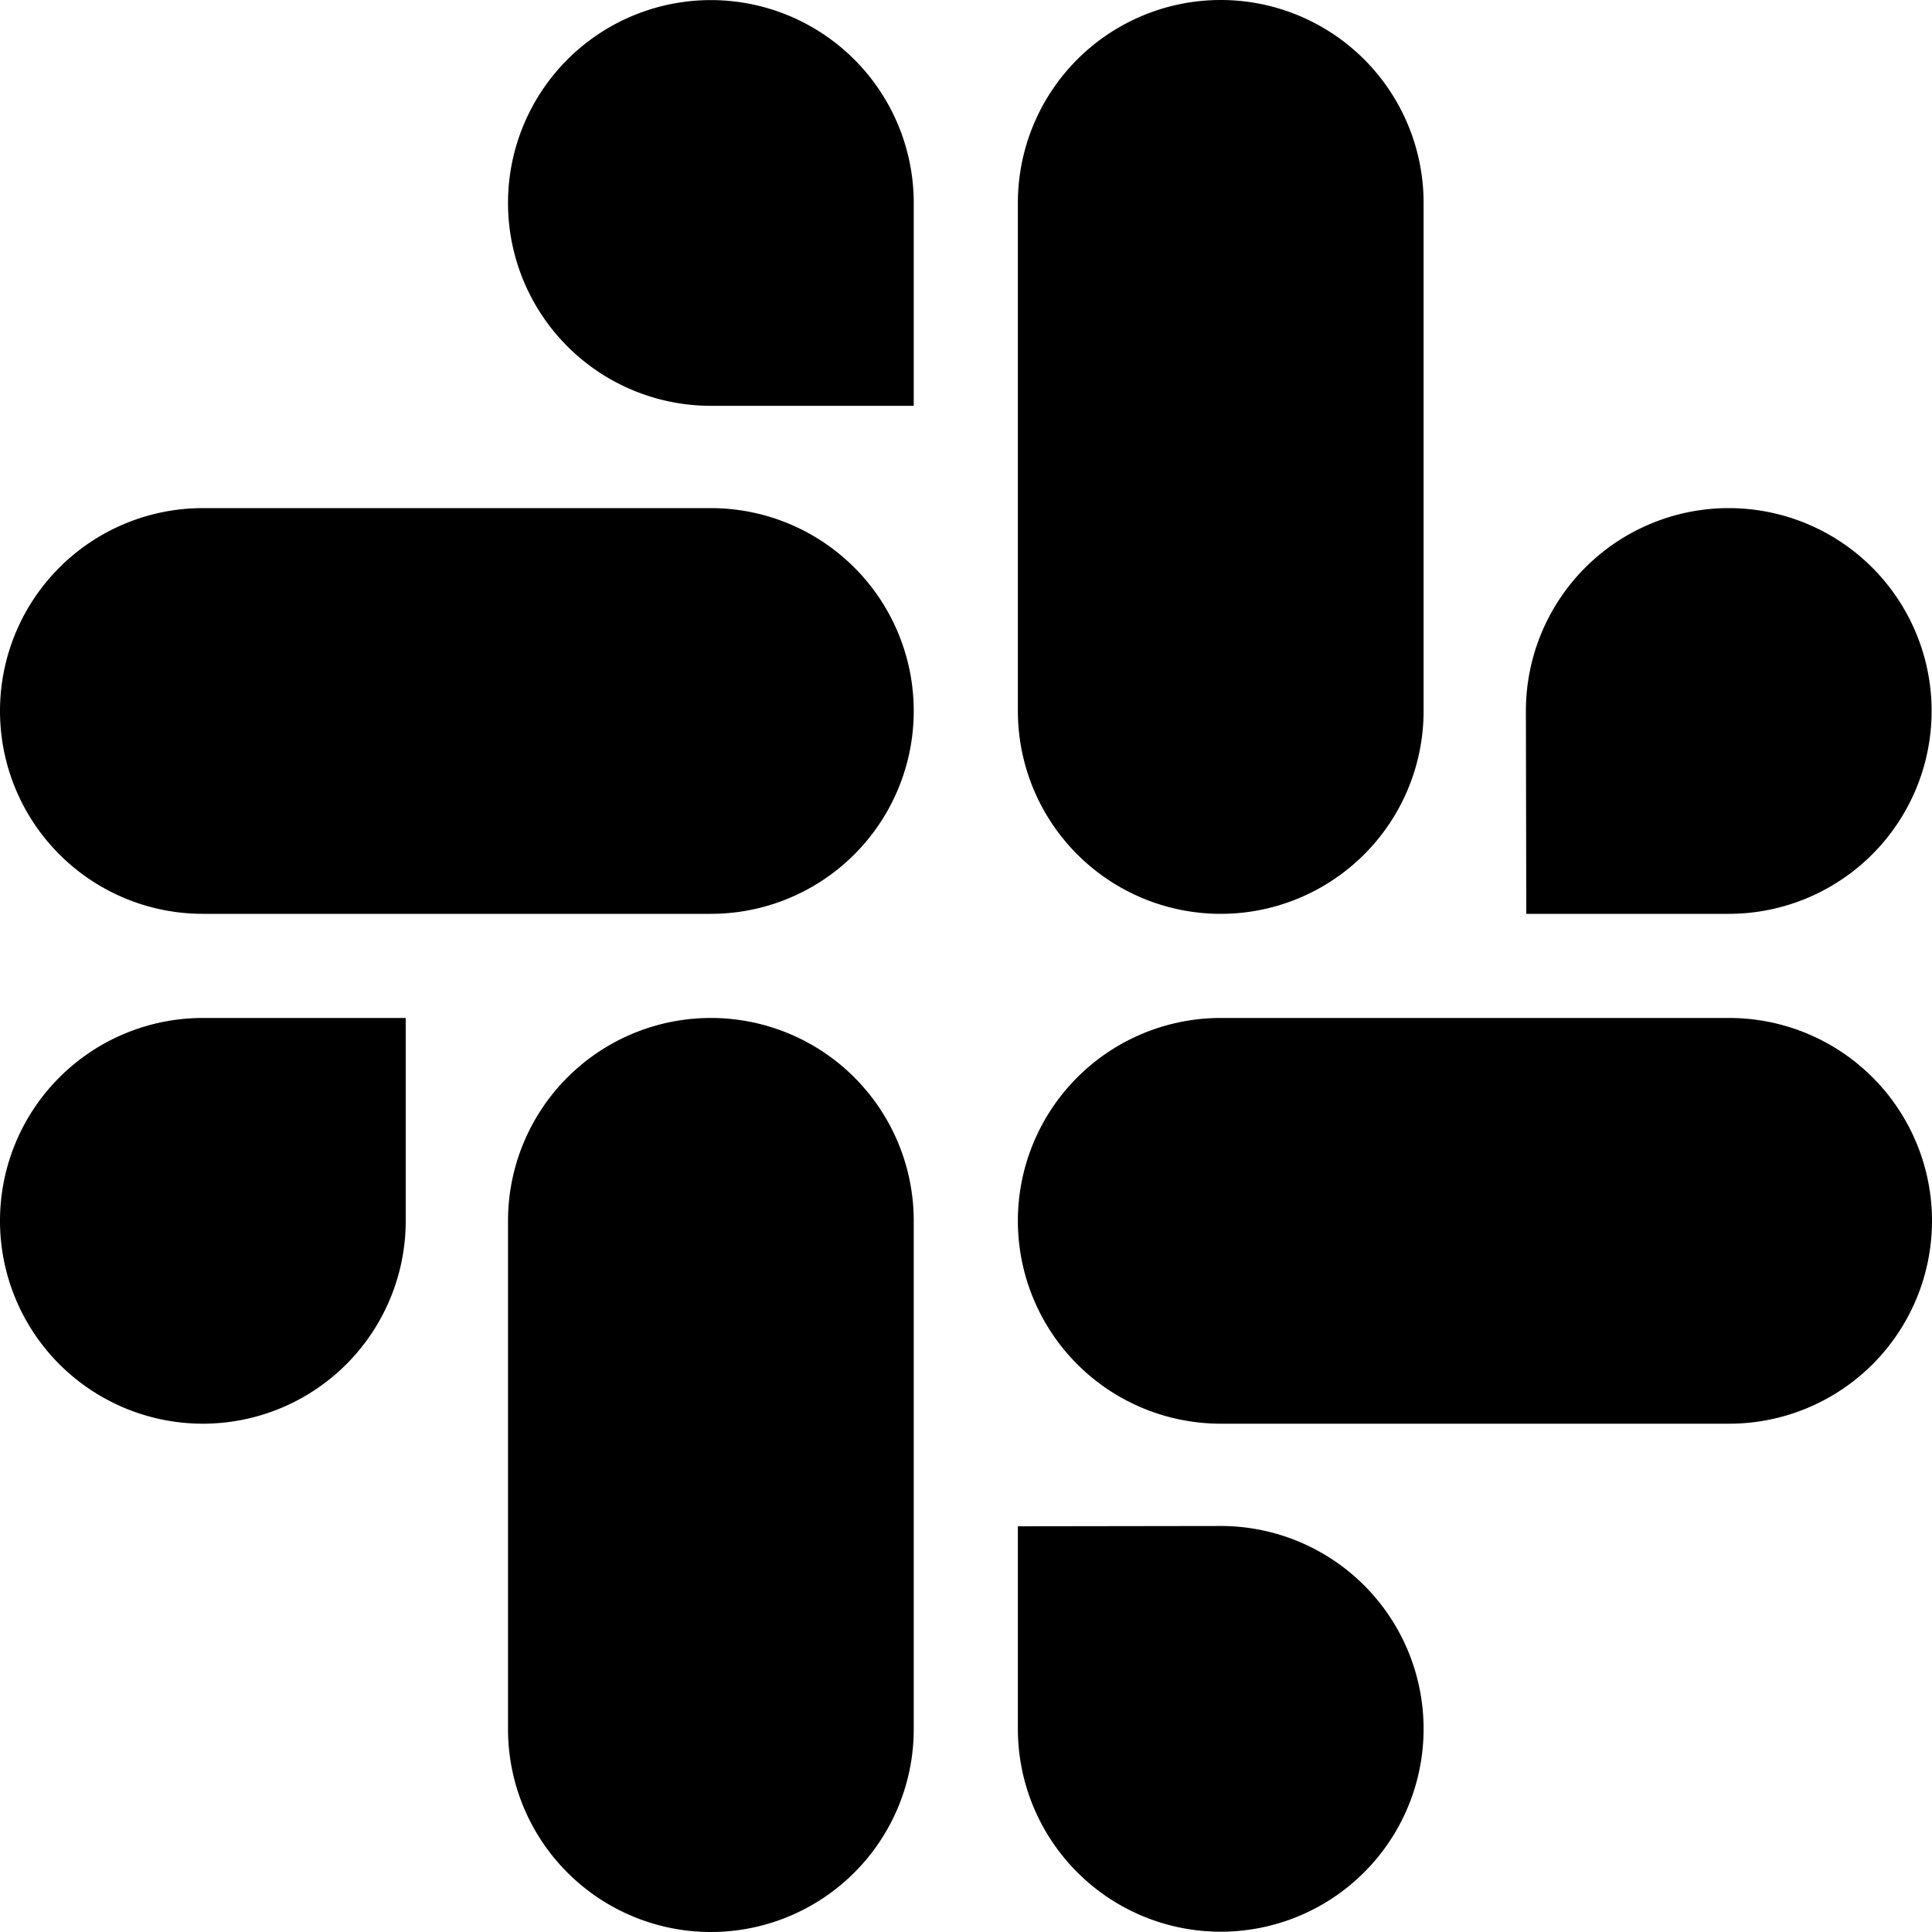 <svg xmlns="http://www.w3.org/2000/svg" width="20" height="20"><path d="M4.2 12.638a2.1 2.1 0 11-2.1-2.1h2.1zm1.059 0a2.1 2.1 0 014.2 0V17.9a2.1 2.1 0 11-4.2 0v-5.262zm2.1-8.437a2.1 2.1 0 112.1-2.1v2.1h-2.1zm0 1.059a2.1 2.1 0 110 4.2H2.1a2.1 2.1 0 110-4.2h5.262zm8.437 2.1a2.1 2.1 0 112.1 2.1H15.8zm-1.059 0a2.1 2.1 0 11-4.2 0V2.1a2.1 2.1 0 014.2 0zm-2.1 8.437a2.1 2.1 0 11-2.1 2.1V15.8zm0-1.059a2.1 2.1 0 110-4.2H17.9a2.1 2.1 0 110 4.2z"/></svg>